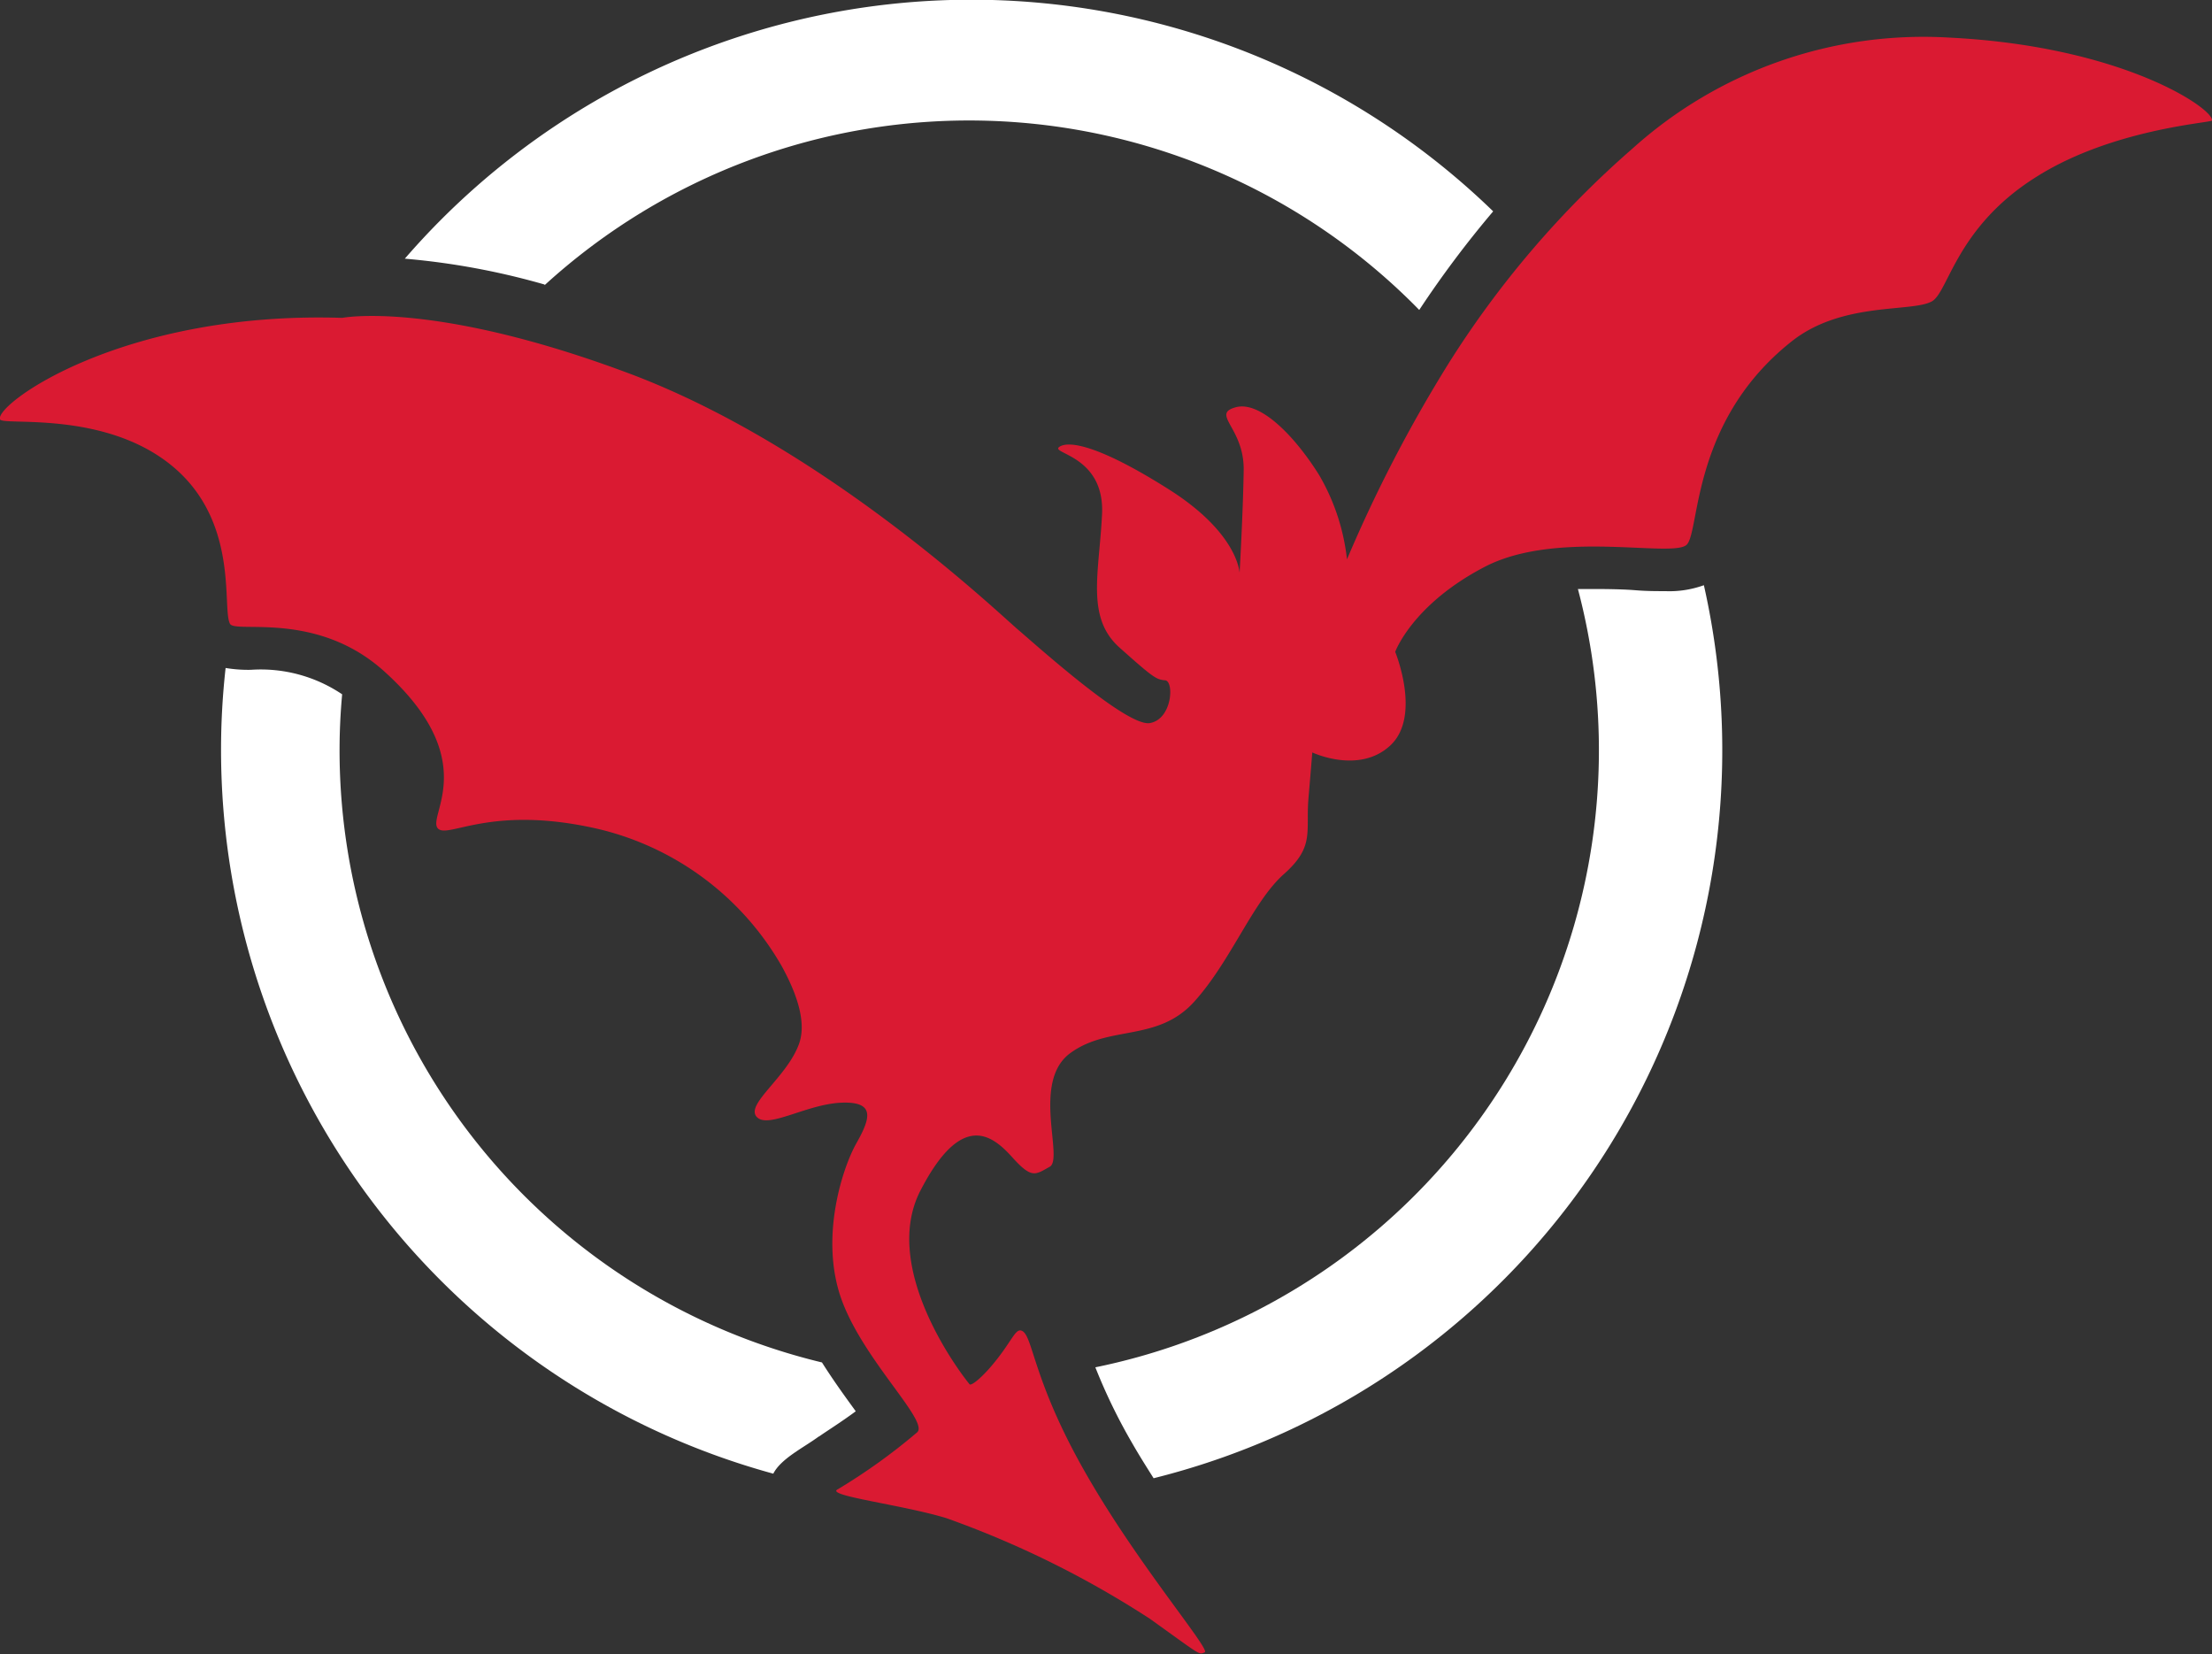 <svg xmlns="http://www.w3.org/2000/svg" viewBox="0 0 145.4 108.7"><rect x="0" y="0" width="145.4" height="108.7" fill="#333333" stroke="none"/><defs><style>.cls-1{fill:#da1a32;}.cls-2{fill:#fff;}</style></defs><title>logo-bat</title><g id="Layer_2" data-name="Layer 2"><g id="Layer_1-2" data-name="Layer 1"><path class="cls-1" d="M22.5,20.89C8,20.43-.36,26.59,0,27.56c.17.44,6.83-.62,11.3,3.05S14.57,40,15.12,41c.36.64,5.58-.86,10,3,6.77,6,2.82,9.71,3.69,10.47.7.62,3.53-1.59,10.47,0a18.93,18.93,0,0,1,12.09,9c1.56,2.82,1.43,4.3,1.17,5.08-.76,2.21-3.54,4-2.81,4.84s3.26-.82,5.56-.92,1.91,1.06,1,2.67-2.41,6.18-1,10.19,5.79,8.06,5,8.8a39.13,39.13,0,0,1-5.21,3.74c-.93.42,4.15,1,7.12,1.9a63.65,63.65,0,0,1,13.39,6.62c3.48,2.49,3.19,2.36,3.6,2.2S74.86,102.9,71.47,97c-3.57-6.18-3.55-9.16-4.28-9.53-.48-.24-.66.77-2.2,2.51-.74.82-1.17,1.07-1.25,1s-6-7.38-3.24-12.73,4.79-3.58,6.06-2.17,1.5,1.12,2.44.6-1.21-5.58,1.34-7.46,5.74-.71,8.16-3.39,3.84-6.56,5.89-8.38,1.43-2.77,1.62-5,.25-3,.25-3,3.07,1.46,5.13-.46.32-6.15.32-6.15,1.12-3.11,5.89-5.59,12.41-.55,13.28-1.46.29-8.15,6.91-13.37c3.31-2.61,7.85-1.88,9.19-2.61,1.1-.6,1.59-4.88,6.88-8.19,5-3.16,11.51-3.55,11.54-3.7.15-.73-5.77-4.88-17.28-5.45A28.57,28.57,0,0,0,107.3,9.77,63.61,63.61,0,0,0,95.21,23.9a93,93,0,0,0-6.67,12.86,14,14,0,0,0-1.83-5.54c-1.58-2.53-3.87-4.91-5.5-4.45s.58,1.34.54,4.13-.27,6.75-.27,6.75-.08-2.59-4.62-5.47-6.6-3.25-7.23-2.81,3,.56,2.81,4.43-1.07,6.78,1.15,8.76,2.41,2.1,3,2.15.48,2.54-1,2.81-7.22-4.9-8.65-6.12S54.19,29.34,41.32,24.53,22.5,20.89,22.5,20.89"/><path class="cls-2" d="M35.8,18.74a41.38,41.38,0,0,1,57.49,1.63,67.74,67.74,0,0,1,4.86-6.48A49.25,49.25,0,0,0,26.61,17a48.16,48.16,0,0,1,9.19,1.7"/><path class="cls-2" d="M109.43,38.85c-.55,0-1.2,0-1.93-.06s-1.74-.08-2.67-.08c-.39,0-.75,0-1.11,0A41.39,41.39,0,0,1,72,89.86a36.91,36.91,0,0,0,2.43,5c.44.77.92,1.53,1.4,2.29A49.3,49.3,0,0,0,112,38.46a6.67,6.67,0,0,1-2.53.39"/><path class="cls-2" d="M53.85,94.4c.34-.25,1.43-.93,2.4-1.65l-.1-.14c-.64-.88-1.4-1.93-2.12-3.07A41.39,41.39,0,0,1,22.32,49.3c0-1.24.06-2.46.17-3.67a9.58,9.58,0,0,0-6-1.61,9,9,0,0,1-1.66-.12,48.19,48.19,0,0,0-.3,5.4A49.31,49.31,0,0,0,50.83,96.85c.51-1,2-1.71,3-2.45"/></g></g></svg>
